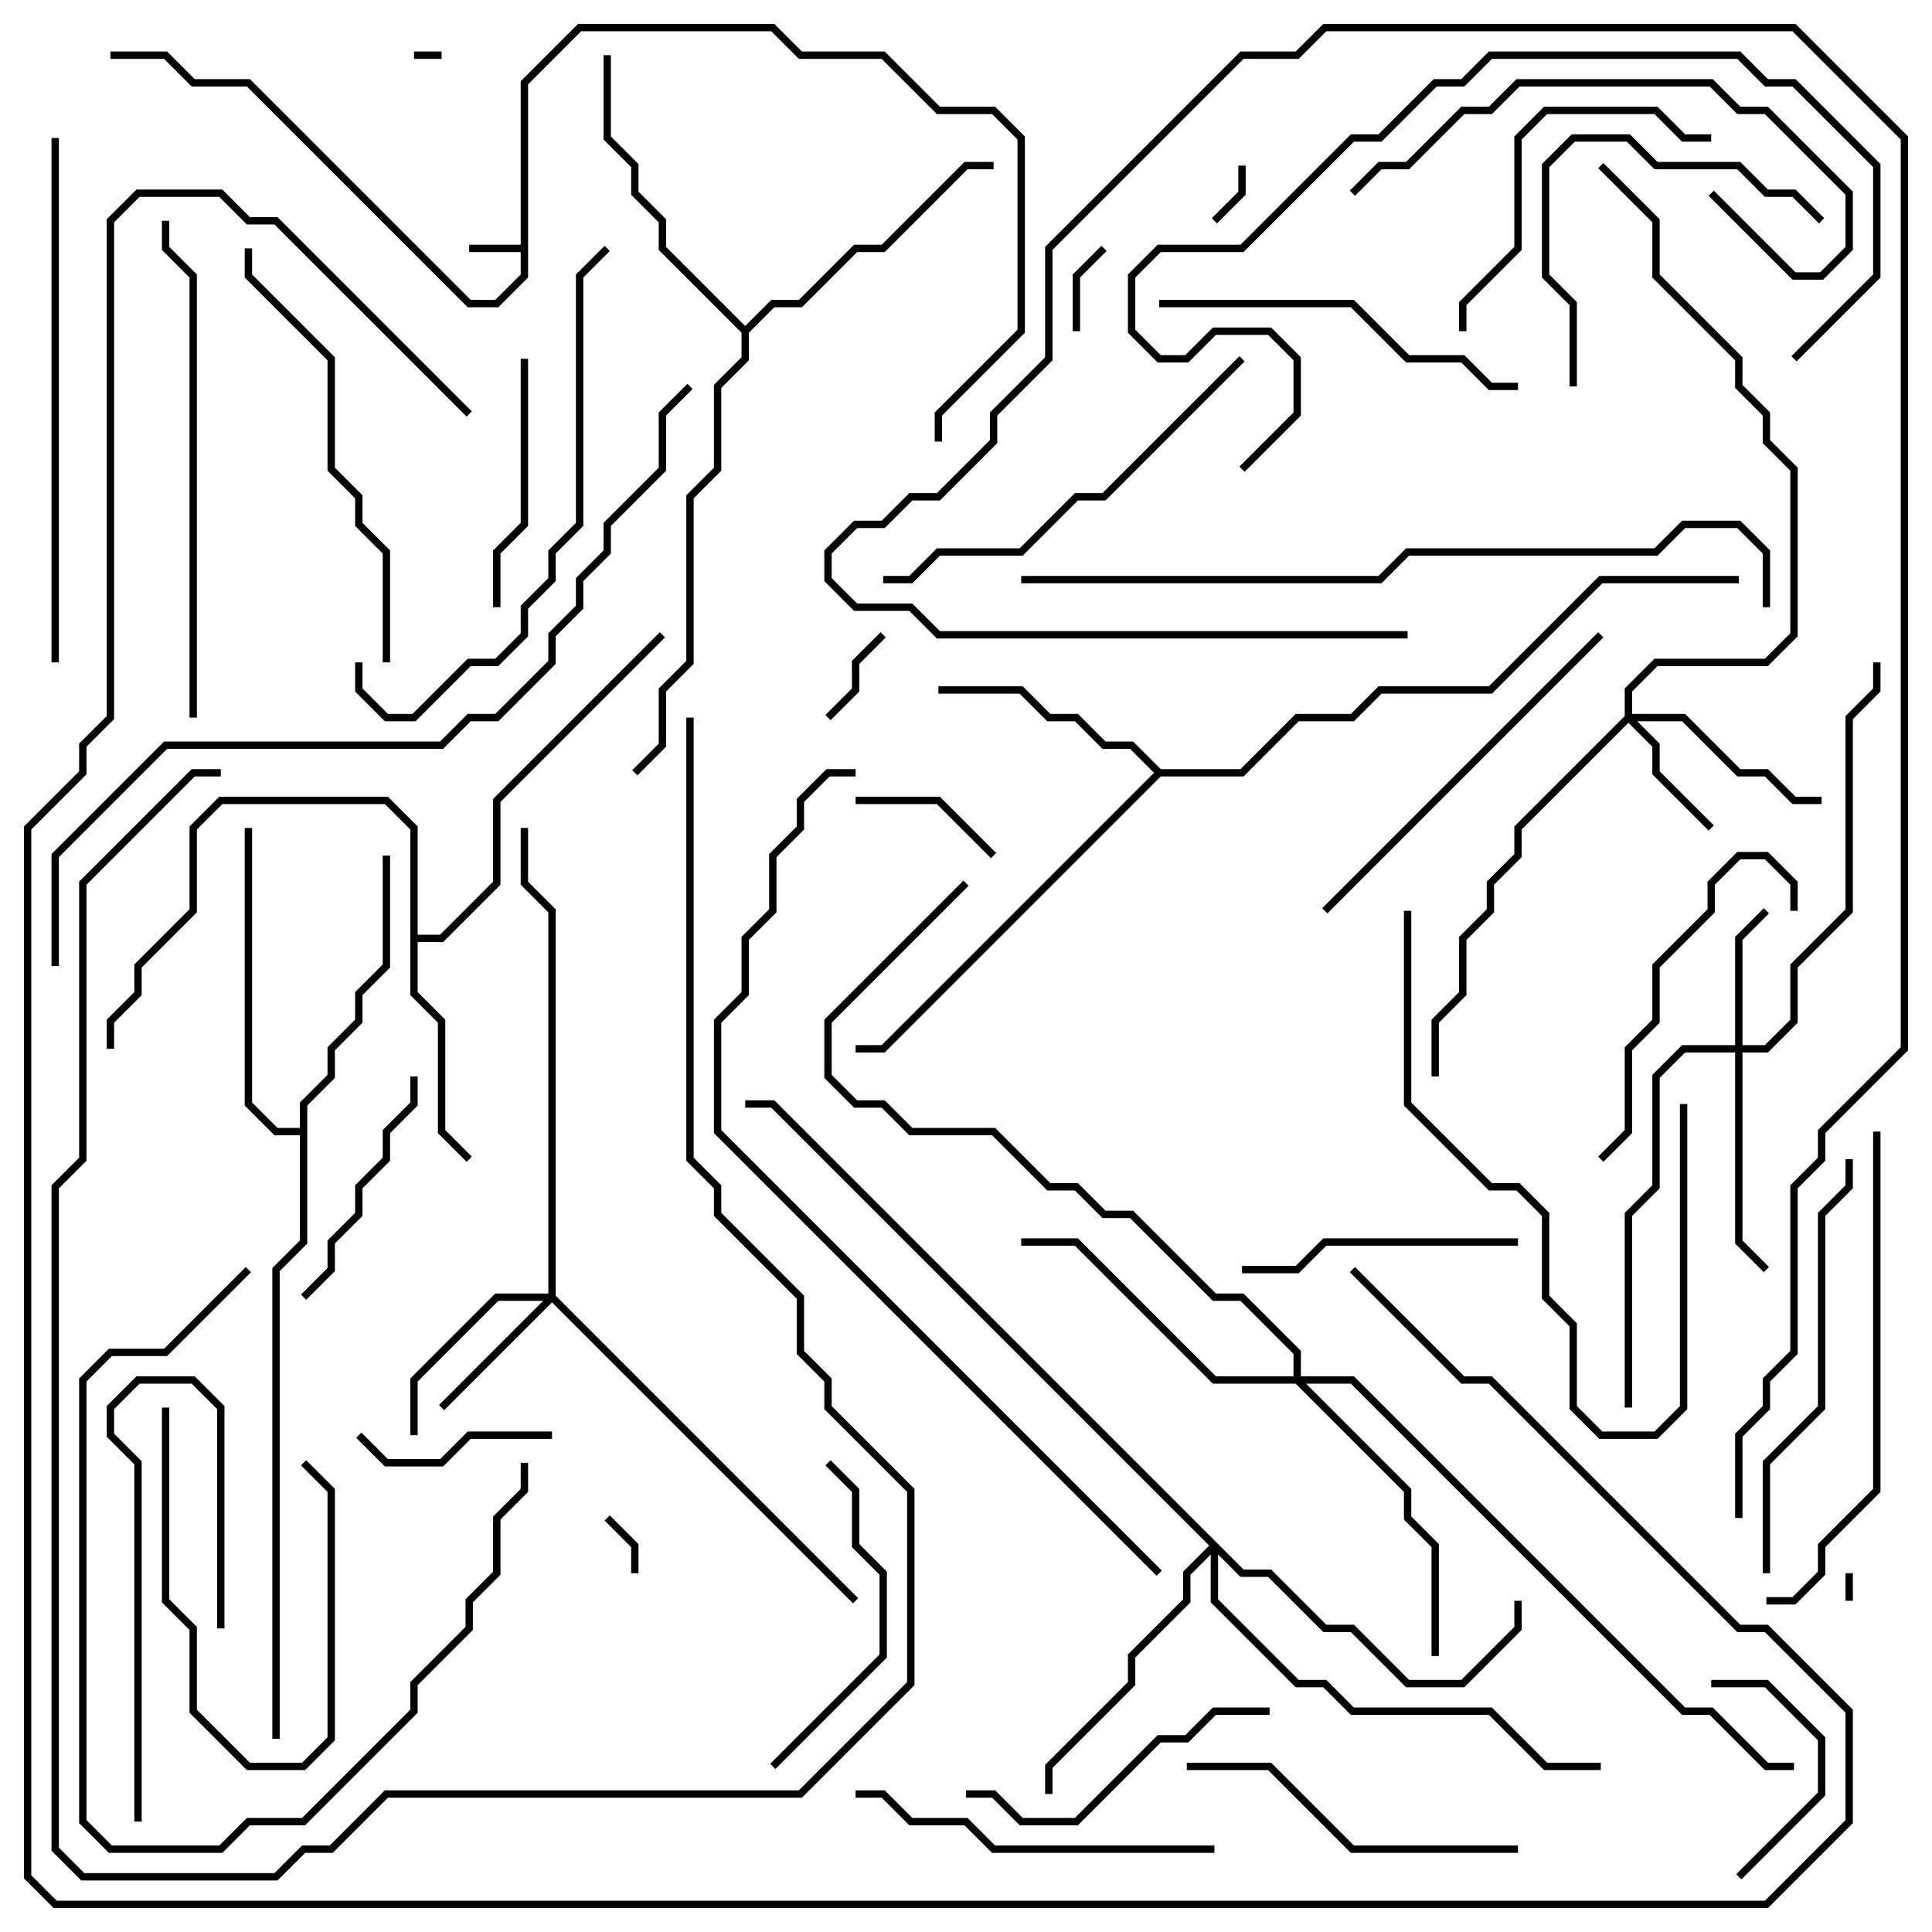 <svg version="1.1" width="105" height="105" xmlns="http://www.w3.org/2000/svg"><path d="M28.3,13.3L28.3,4.417L31.417,1.3L42.083,1.3L43.583,2.8L48.083,2.8L51.083,5.8L54.083,5.8L55.7,7.417L55.7,18.083L51.2,22.583L51.2,24L50.8,24L50.8,22.417L55.3,17.917L55.3,7.583L53.917,6.2L50.917,6.2L47.917,3.2L43.417,3.2L41.917,1.7L31.583,1.7L28.7,4.583L28.7,15.083L27.083,16.7L25.417,16.7L13.417,4.7L10.417,4.7L8.917,3.2L6,3.2L6,2.8L9.083,2.8L10.583,4.3L13.583,4.3L25.583,16.3L26.917,16.3L28.3,14.917L28.3,13.7L25.5,13.7L25.5,13.3z" stroke="none"/><path d="M22.3,45.083L20.917,43.7L12.083,43.7L10.7,45.083L10.7,49.583L7.7,52.583L7.7,54.083L6.2,55.583L6.2,57L5.8,57L5.8,55.417L7.3,53.917L7.3,52.417L10.3,49.417L10.3,44.917L11.917,43.3L21.083,43.3L22.7,44.917L22.7,50.8L23.917,50.8L26.8,47.917L26.8,43.417L35.859,34.359L36.141,34.641L27.2,43.583L27.2,48.083L24.083,51.2L22.7,51.2L22.7,53.917L24.2,55.417L24.2,61.417L25.641,62.859L25.359,63.141L23.8,61.583L23.8,55.583L22.3,54.083z" stroke="none"/><path d="M63.083,41.8L67.417,41.8L70.417,38.8L73.417,38.8L74.917,37.3L80.917,37.3L86.917,31.3L94.5,31.3L94.5,31.7L87.083,31.7L81.083,37.7L75.083,37.7L73.583,39.2L70.583,39.2L67.583,42.2L63.083,42.2L48.083,57.2L46.5,57.2L46.5,56.8L47.917,56.8L62.717,42L61.417,40.7L59.917,40.7L58.417,39.2L56.917,39.2L55.417,37.7L51,37.7L51,37.3L55.583,37.3L57.083,38.8L58.583,38.8L60.083,40.3L61.583,40.3z" stroke="none"/><path d="M16.3,61.3L16.3,59.917L17.8,58.417L17.8,56.917L19.3,55.417L19.3,53.917L20.8,52.417L20.8,46.5L21.2,46.5L21.2,52.583L19.7,54.083L19.7,55.583L18.2,57.083L18.2,58.583L16.7,60.083L16.7,67.583L15.2,69.083L15.2,94.5L14.8,94.5L14.8,68.917L16.3,67.417L16.3,61.7L14.917,61.7L13.3,60.083L13.3,45L13.7,45L13.7,59.917L15.083,61.3z" stroke="none"/><path d="M40.5,17.717L41.917,16.3L43.417,16.3L46.417,13.3L47.917,13.3L52.417,8.8L54,8.8L54,9.2L52.583,9.2L48.083,13.7L46.583,13.7L43.583,16.7L42.083,16.7L40.7,18.083L40.7,19.583L39.2,21.083L39.2,25.583L37.7,27.083L37.7,36.083L36.2,37.583L36.2,40.583L34.641,42.141L34.359,41.859L35.8,40.417L35.8,37.417L37.3,35.917L37.3,26.917L38.8,25.417L38.8,20.917L40.3,19.417L40.3,18.083L35.8,13.583L35.8,12.083L34.3,10.583L34.3,9.083L32.8,7.583L32.8,3L33.2,3L33.2,7.417L34.7,8.917L34.7,10.417L36.2,11.917L36.2,13.417z" stroke="none"/><path d="M88.3,38.917L88.3,37.417L89.917,35.8L95.917,35.8L97.3,34.417L97.3,25.583L95.8,24.083L95.8,22.583L94.3,21.083L94.3,19.583L89.8,15.083L89.8,12.083L86.859,9.141L87.141,8.859L90.2,11.917L90.2,14.917L94.7,19.417L94.7,20.917L96.2,22.417L96.2,23.917L97.7,25.417L97.7,34.583L96.083,36.2L90.083,36.2L88.7,37.583L88.7,38.8L91.583,38.8L94.583,41.8L96.083,41.8L97.583,43.3L99,43.3L99,43.7L97.417,43.7L95.917,42.2L94.417,42.2L91.417,39.2L88.983,39.2L90.2,40.417L90.2,41.917L93.141,44.859L92.859,45.141L89.8,42.083L89.8,40.583L88.5,39.283L82.7,45.083L82.7,46.583L81.2,48.083L81.2,49.583L79.7,51.083L79.7,54.083L78.2,55.583L78.2,58.5L77.8,58.5L77.8,55.417L79.3,53.917L79.3,50.917L80.8,49.417L80.8,47.917L82.3,46.417L82.3,44.917z" stroke="none"/><path d="M94.3,56.8L94.3,50.917L95.859,49.359L96.141,49.641L94.7,51.083L94.7,56.8L95.917,56.8L97.3,55.417L97.3,52.417L100.3,49.417L100.3,38.917L101.8,37.417L101.8,36L102.2,36L102.2,37.583L100.7,39.083L100.7,49.583L97.7,52.583L97.7,55.583L96.083,57.2L94.7,57.2L94.7,67.417L96.141,68.859L95.859,69.141L94.3,67.583L94.3,57.2L91.583,57.2L90.2,58.583L90.2,64.583L88.7,66.083L88.7,76.5L88.3,76.5L88.3,65.917L89.8,64.417L89.8,58.417L91.417,56.8z" stroke="none"/><path d="M29.8,70.3L29.8,49.583L28.3,48.083L28.3,45L28.7,45L28.7,47.917L30.2,49.417L30.2,70.417L46.641,86.859L46.359,87.141L30,70.783L24.141,76.641L23.859,76.359L29.517,70.7L27.083,70.7L22.7,75.083L22.7,78L22.3,78L22.3,74.917L26.917,70.3z" stroke="none"/><path d="M67.583,85.3L69.083,85.3L72.083,88.3L73.583,88.3L76.583,91.3L79.417,91.3L82.3,88.417L82.3,87L82.7,87L82.7,88.583L79.583,91.7L76.417,91.7L73.417,88.7L71.917,88.7L68.917,85.7L67.417,85.7L66.2,84.483L66.2,86.917L70.583,91.3L72.083,91.3L73.583,92.8L81.083,92.8L84.083,95.8L87,95.8L87,96.2L83.917,96.2L80.917,93.2L73.417,93.2L71.917,91.7L70.417,91.7L65.8,87.083L65.8,84.483L64.7,85.583L64.7,87.083L61.7,90.083L61.7,91.583L57.2,96.083L57.2,97.5L56.8,97.5L56.8,95.917L61.3,91.417L61.3,89.917L64.3,86.917L64.3,85.417L65.717,84L41.917,60.2L40.5,60.2L40.5,59.8L42.083,59.8z" stroke="none"/><path d="M70.3,74.8L70.3,73.583L67.417,70.7L65.917,70.7L61.417,66.2L59.917,66.2L58.417,64.7L56.917,64.7L53.917,61.7L49.417,61.7L47.917,60.2L46.417,60.2L44.8,58.583L44.8,55.417L52.359,47.859L52.641,48.141L45.2,55.583L45.2,58.417L46.583,59.8L48.083,59.8L49.583,61.3L54.083,61.3L57.083,64.3L58.583,64.3L60.083,65.8L61.583,65.8L66.083,70.3L67.583,70.3L70.7,73.417L70.7,74.8L73.583,74.8L91.583,92.8L93.083,92.8L96.083,95.8L97.5,95.8L97.5,96.2L95.917,96.2L92.917,93.2L91.417,93.2L73.417,75.2L70.983,75.2L76.7,80.917L76.7,82.417L78.2,83.917L78.2,90L77.8,90L77.8,84.083L76.3,82.583L76.3,81.083L70.417,75.2L65.917,75.2L58.417,67.7L55.5,67.7L55.5,67.3L58.583,67.3L66.083,74.8z" stroke="none"/><path d="M100.7,87L100.3,87L100.3,85.5L100.7,85.5z" stroke="none"/><path d="M22.5,3.2L22.5,2.8L24,2.8L24,3.2z" stroke="none"/><path d="M34.7,85.5L34.3,85.5L34.3,84.083L32.859,82.641L33.141,82.359L34.7,83.917z" stroke="none"/><path d="M67.3,9L67.7,9L67.7,10.583L66.141,12.141L65.859,11.859L67.3,10.417z" stroke="none"/><path d="M58.7,18L58.3,18L58.3,14.917L59.859,13.359L60.141,13.641L58.7,15.083z" stroke="none"/><path d="M45.141,39.141L44.859,38.859L46.3,37.417L46.3,35.917L47.859,34.359L48.141,34.641L46.7,36.083L46.7,37.583z" stroke="none"/><path d="M8.8,76.5L9.2,76.5L9.2,86.917L10.7,88.417L10.7,92.917L13.583,95.8L16.417,95.8L17.8,94.417L17.8,81.083L16.359,79.641L16.641,79.359L18.2,80.917L18.2,94.583L16.583,96.2L13.417,96.2L10.3,93.083L10.3,88.583L8.8,87.083z" stroke="none"/><path d="M46.5,43.7L46.5,43.3L51.083,43.3L54.141,46.359L53.859,46.641L50.917,43.7z" stroke="none"/><path d="M30,77.8L30,78.2L25.583,78.2L24.083,79.7L20.917,79.7L19.359,78.141L19.641,77.859L21.083,79.3L23.917,79.3L25.417,77.8z" stroke="none"/><path d="M93,91.7L93,91.3L96.083,91.3L99.2,94.417L99.2,97.583L94.641,102.141L94.359,101.859L98.8,97.417L98.8,94.583L95.917,91.7z" stroke="none"/><path d="M7.7,99L7.3,99L7.3,79.583L5.8,78.083L5.8,76.417L7.417,74.8L10.583,74.8L12.2,76.417L12.2,88.5L11.8,88.5L11.8,76.583L10.417,75.2L7.583,75.2L6.2,76.583L6.2,77.917L7.7,79.417z" stroke="none"/><path d="M16.641,70.641L16.359,70.359L17.8,68.917L17.8,67.417L19.3,65.917L19.3,64.417L20.8,62.917L20.8,61.417L22.3,59.917L22.3,58.5L22.7,58.5L22.7,60.083L21.2,61.583L21.2,63.083L19.7,64.583L19.7,66.083L18.2,67.583L18.2,69.083z" stroke="none"/><path d="M28.3,19.5L28.7,19.5L28.7,28.583L27.2,30.083L27.2,33L26.8,33L26.8,29.917L28.3,28.417z" stroke="none"/><path d="M67.5,69.2L67.5,68.8L70.417,68.8L71.917,67.3L82.5,67.3L82.5,67.7L72.083,67.7L70.583,69.2z" stroke="none"/><path d="M99.141,11.859L98.859,12.141L97.417,10.7L95.917,10.7L94.417,9.2L89.917,9.2L88.417,7.7L85.583,7.7L84.2,9.083L84.2,14.917L85.7,16.417L85.7,21L85.3,21L85.3,16.583L83.8,15.083L83.8,8.917L85.417,7.3L88.583,7.3L90.083,8.8L94.583,8.8L96.083,10.3L97.583,10.3z" stroke="none"/><path d="M42.141,96.141L41.859,95.859L47.8,89.917L47.8,85.583L46.3,84.083L46.3,81.083L44.859,79.641L45.141,79.359L46.7,80.917L46.7,83.917L48.2,85.417L48.2,90.083z" stroke="none"/><path d="M93,7.3L93,7.7L91.417,7.7L89.917,6.2L84.083,6.2L82.7,7.583L82.7,13.583L79.7,16.583L79.7,18L79.3,18L79.3,16.417L82.3,13.417L82.3,7.417L83.917,5.8L90.083,5.8L91.583,7.3z" stroke="none"/><path d="M97.7,49.5L97.3,49.5L97.3,48.083L95.917,46.7L94.583,46.7L93.2,48.083L93.2,49.583L90.2,52.583L90.2,55.583L88.7,57.083L88.7,61.583L87.141,63.141L86.859,62.859L88.3,61.417L88.3,56.917L89.8,55.417L89.8,52.417L92.8,49.417L92.8,47.917L94.417,46.3L96.083,46.3L97.7,47.917z" stroke="none"/><path d="M69,92.8L69,93.2L66.083,93.2L64.583,94.7L63.083,94.7L58.583,99.2L55.417,99.2L53.917,97.7L52.5,97.7L52.5,97.3L54.083,97.3L55.583,98.8L58.417,98.8L62.917,94.3L64.417,94.3L65.917,92.8z" stroke="none"/><path d="M76.3,49.5L76.7,49.5L76.7,59.917L81.083,64.3L82.583,64.3L84.2,65.917L84.2,70.417L85.7,71.917L85.7,76.417L87.083,77.8L89.917,77.8L91.3,76.417L91.3,60L91.7,60L91.7,76.583L90.083,78.2L86.917,78.2L85.3,76.583L85.3,72.083L83.8,70.583L83.8,66.083L82.417,64.7L80.917,64.7L76.3,60.083z" stroke="none"/><path d="M13.359,68.859L13.641,69.141L9.083,73.7L6.083,73.7L4.7,75.083L4.7,98.917L6.083,100.3L11.917,100.3L13.417,98.8L16.417,98.8L22.3,92.917L22.3,91.417L25.3,88.417L25.3,86.917L26.8,85.417L26.8,82.417L28.3,80.917L28.3,79.5L28.7,79.5L28.7,81.083L27.2,82.583L27.2,85.583L25.7,87.083L25.7,88.583L22.7,91.583L22.7,93.083L16.583,99.2L13.583,99.2L12.083,100.7L5.917,100.7L4.3,99.083L4.3,74.917L5.917,73.3L8.917,73.3z" stroke="none"/><path d="M64.5,96.2L64.5,95.8L69.083,95.8L73.583,100.3L82.5,100.3L82.5,100.7L73.417,100.7L68.917,96.2z" stroke="none"/><path d="M92.859,10.641L93.141,10.359L97.583,14.8L98.917,14.8L100.3,13.417L100.3,10.583L95.917,6.2L94.417,6.2L92.917,4.7L82.583,4.7L81.083,6.2L79.583,6.2L76.583,9.2L75.083,9.2L73.641,10.641L73.359,10.359L74.917,8.8L76.417,8.8L79.417,5.8L80.917,5.8L82.417,4.3L93.083,4.3L94.583,5.8L96.083,5.8L100.7,10.417L100.7,13.583L99.083,15.2L97.417,15.2z" stroke="none"/><path d="M46.5,97.7L46.5,97.3L48.083,97.3L49.583,98.8L52.583,98.8L54.083,100.3L66,100.3L66,100.7L53.917,100.7L52.417,99.2L49.417,99.2L47.917,97.7z" stroke="none"/><path d="M82.5,20.8L82.5,21.2L80.917,21.2L79.417,19.7L76.417,19.7L73.417,16.7L63,16.7L63,16.3L73.583,16.3L76.583,19.3L79.583,19.3L81.083,20.8z" stroke="none"/><path d="M86.859,34.359L87.141,34.641L72.141,49.641L71.859,49.359z" stroke="none"/><path d="M67.359,19.359L67.641,19.641L60.083,27.2L58.583,27.2L55.583,30.2L51.083,30.2L49.583,31.7L48,31.7L48,31.3L49.417,31.3L50.917,29.8L55.417,29.8L58.417,26.8L59.917,26.8z" stroke="none"/><path d="M96.2,85.5L95.8,85.5L95.8,79.417L98.8,76.417L98.8,65.917L100.3,64.417L100.3,63L100.7,63L100.7,64.583L99.2,66.083L99.2,76.583L96.2,79.583z" stroke="none"/><path d="M13.3,13.5L13.7,13.5L13.7,14.917L18.2,19.417L18.2,25.417L19.7,26.917L19.7,28.417L21.2,29.917L21.2,36L20.8,36L20.8,30.083L19.3,28.583L19.3,27.083L17.8,25.583L17.8,19.583L13.3,15.083z" stroke="none"/><path d="M37.3,39L37.7,39L37.7,62.917L39.2,64.417L39.2,65.917L43.7,70.417L43.7,73.417L45.2,74.917L45.2,76.417L49.7,80.917L49.7,91.583L43.583,97.7L21.083,97.7L18.083,100.7L16.583,100.7L15.083,102.2L4.417,102.2L2.8,100.583L2.8,64.417L4.3,62.917L4.3,47.917L10.417,41.8L12,41.8L12,42.2L10.583,42.2L4.7,48.083L4.7,63.083L3.2,64.583L3.2,100.417L4.583,101.8L14.917,101.8L16.417,100.3L17.917,100.3L20.917,97.3L43.417,97.3L49.3,91.417L49.3,81.083L44.8,76.583L44.8,75.083L43.3,73.583L43.3,70.583L38.8,66.083L38.8,64.583L37.3,63.083z" stroke="none"/><path d="M101.8,61.5L102.2,61.5L102.2,81.083L99.2,84.083L99.2,85.583L97.583,87.2L96,87.2L96,86.8L97.417,86.8L98.8,85.417L98.8,83.917L101.8,80.917z" stroke="none"/><path d="M19.3,36L19.7,36L19.7,37.417L21.083,38.8L22.417,38.8L25.417,35.8L26.917,35.8L28.3,34.417L28.3,32.917L29.8,31.417L29.8,29.917L31.3,28.417L31.3,14.917L32.859,13.359L33.141,13.641L31.7,15.083L31.7,28.583L30.2,30.083L30.2,31.583L28.7,33.083L28.7,34.583L27.083,36.2L25.583,36.2L22.583,39.2L20.917,39.2L19.3,37.583z" stroke="none"/><path d="M10.7,39L10.3,39L10.3,15.083L8.8,13.583L8.8,12L9.2,12L9.2,13.417L10.7,14.917z" stroke="none"/><path d="M2.8,7.5L3.2,7.5L3.2,36L2.8,36z" stroke="none"/><path d="M67.641,25.641L67.359,25.359L70.3,22.417L70.3,19.583L68.917,18.2L66.083,18.2L64.583,19.7L62.917,19.7L61.3,18.083L61.3,14.917L62.917,13.3L67.417,13.3L73.417,7.3L74.917,7.3L77.917,4.3L79.417,4.3L80.917,2.8L94.583,2.8L96.083,4.3L97.583,4.3L102.2,8.917L102.2,15.083L97.641,19.641L97.359,19.359L101.8,14.917L101.8,9.083L97.417,4.7L95.917,4.7L94.417,3.2L81.083,3.2L79.583,4.7L78.083,4.7L75.083,7.7L73.583,7.7L67.583,13.7L63.083,13.7L61.7,15.083L61.7,17.917L63.083,19.3L64.417,19.3L65.917,17.8L69.083,17.8L70.7,19.417L70.7,22.583z" stroke="none"/><path d="M96.2,33L95.8,33L95.8,30.083L94.417,28.7L91.583,28.7L90.083,30.2L76.583,30.2L75.083,31.7L55.5,31.7L55.5,31.3L74.917,31.3L76.417,29.8L89.917,29.8L91.417,28.3L94.583,28.3L96.2,29.917z" stroke="none"/><path d="M63.141,85.359L62.859,85.641L38.8,61.583L38.8,55.417L40.3,53.917L40.3,50.917L41.8,49.417L41.8,46.417L43.3,44.917L43.3,43.417L44.917,41.8L46.5,41.8L46.5,42.2L45.083,42.2L43.7,43.583L43.7,45.083L42.2,46.583L42.2,49.583L40.7,51.083L40.7,54.083L39.2,55.583L39.2,61.417z" stroke="none"/><path d="M37.359,20.859L37.641,21.141L36.2,22.583L36.2,25.583L33.2,28.583L33.2,30.083L31.7,31.583L31.7,33.083L30.2,34.583L30.2,36.083L27.083,39.2L25.583,39.2L24.083,40.7L9.083,40.7L3.2,46.583L3.2,52.5L2.8,52.5L2.8,46.417L8.917,40.3L23.917,40.3L25.417,38.8L26.917,38.8L29.8,35.917L29.8,34.417L31.3,32.917L31.3,31.417L32.8,29.917L32.8,28.417L35.8,25.417L35.8,22.417z" stroke="none"/><path d="M76.5,34.3L76.5,34.7L50.917,34.7L49.417,33.2L46.417,33.2L44.8,31.583L44.8,29.917L46.417,28.3L47.917,28.3L49.417,26.8L50.917,26.8L53.8,23.917L53.8,22.417L56.8,19.417L56.8,13.417L67.417,2.8L70.417,2.8L71.917,1.3L97.583,1.3L103.7,7.417L103.7,57.083L99.2,61.583L99.2,63.083L97.7,64.583L97.7,73.583L96.2,75.083L96.2,76.583L94.7,78.083L94.7,82.5L94.3,82.5L94.3,77.917L95.8,76.417L95.8,74.917L97.3,73.417L97.3,64.417L98.8,62.917L98.8,61.417L103.3,56.917L103.3,7.583L97.417,1.7L72.083,1.7L70.583,3.2L67.583,3.2L57.2,13.583L57.2,19.583L54.2,22.583L54.2,24.083L51.083,27.2L49.583,27.2L48.083,28.7L46.583,28.7L45.2,30.083L45.2,31.417L46.583,32.8L49.583,32.8L51.083,34.3z" stroke="none"/><path d="M25.641,22.359L25.359,22.641L14.917,12.2L13.417,12.2L11.917,10.7L7.583,10.7L6.2,12.083L6.2,39.083L4.7,40.583L4.7,42.083L1.7,45.083L1.7,101.917L3.083,103.3L95.917,103.3L100.3,98.917L100.3,93.083L95.917,88.7L94.417,88.7L80.917,75.2L79.417,75.2L73.359,69.141L73.641,68.859L79.583,74.8L81.083,74.8L94.583,88.3L96.083,88.3L100.7,92.917L100.7,99.083L96.083,103.7L2.917,103.7L1.3,102.083L1.3,44.917L4.3,41.917L4.3,40.417L5.8,38.917L5.8,11.917L7.417,10.3L12.083,10.3L13.583,11.8L15.083,11.8z" stroke="none"/></svg>